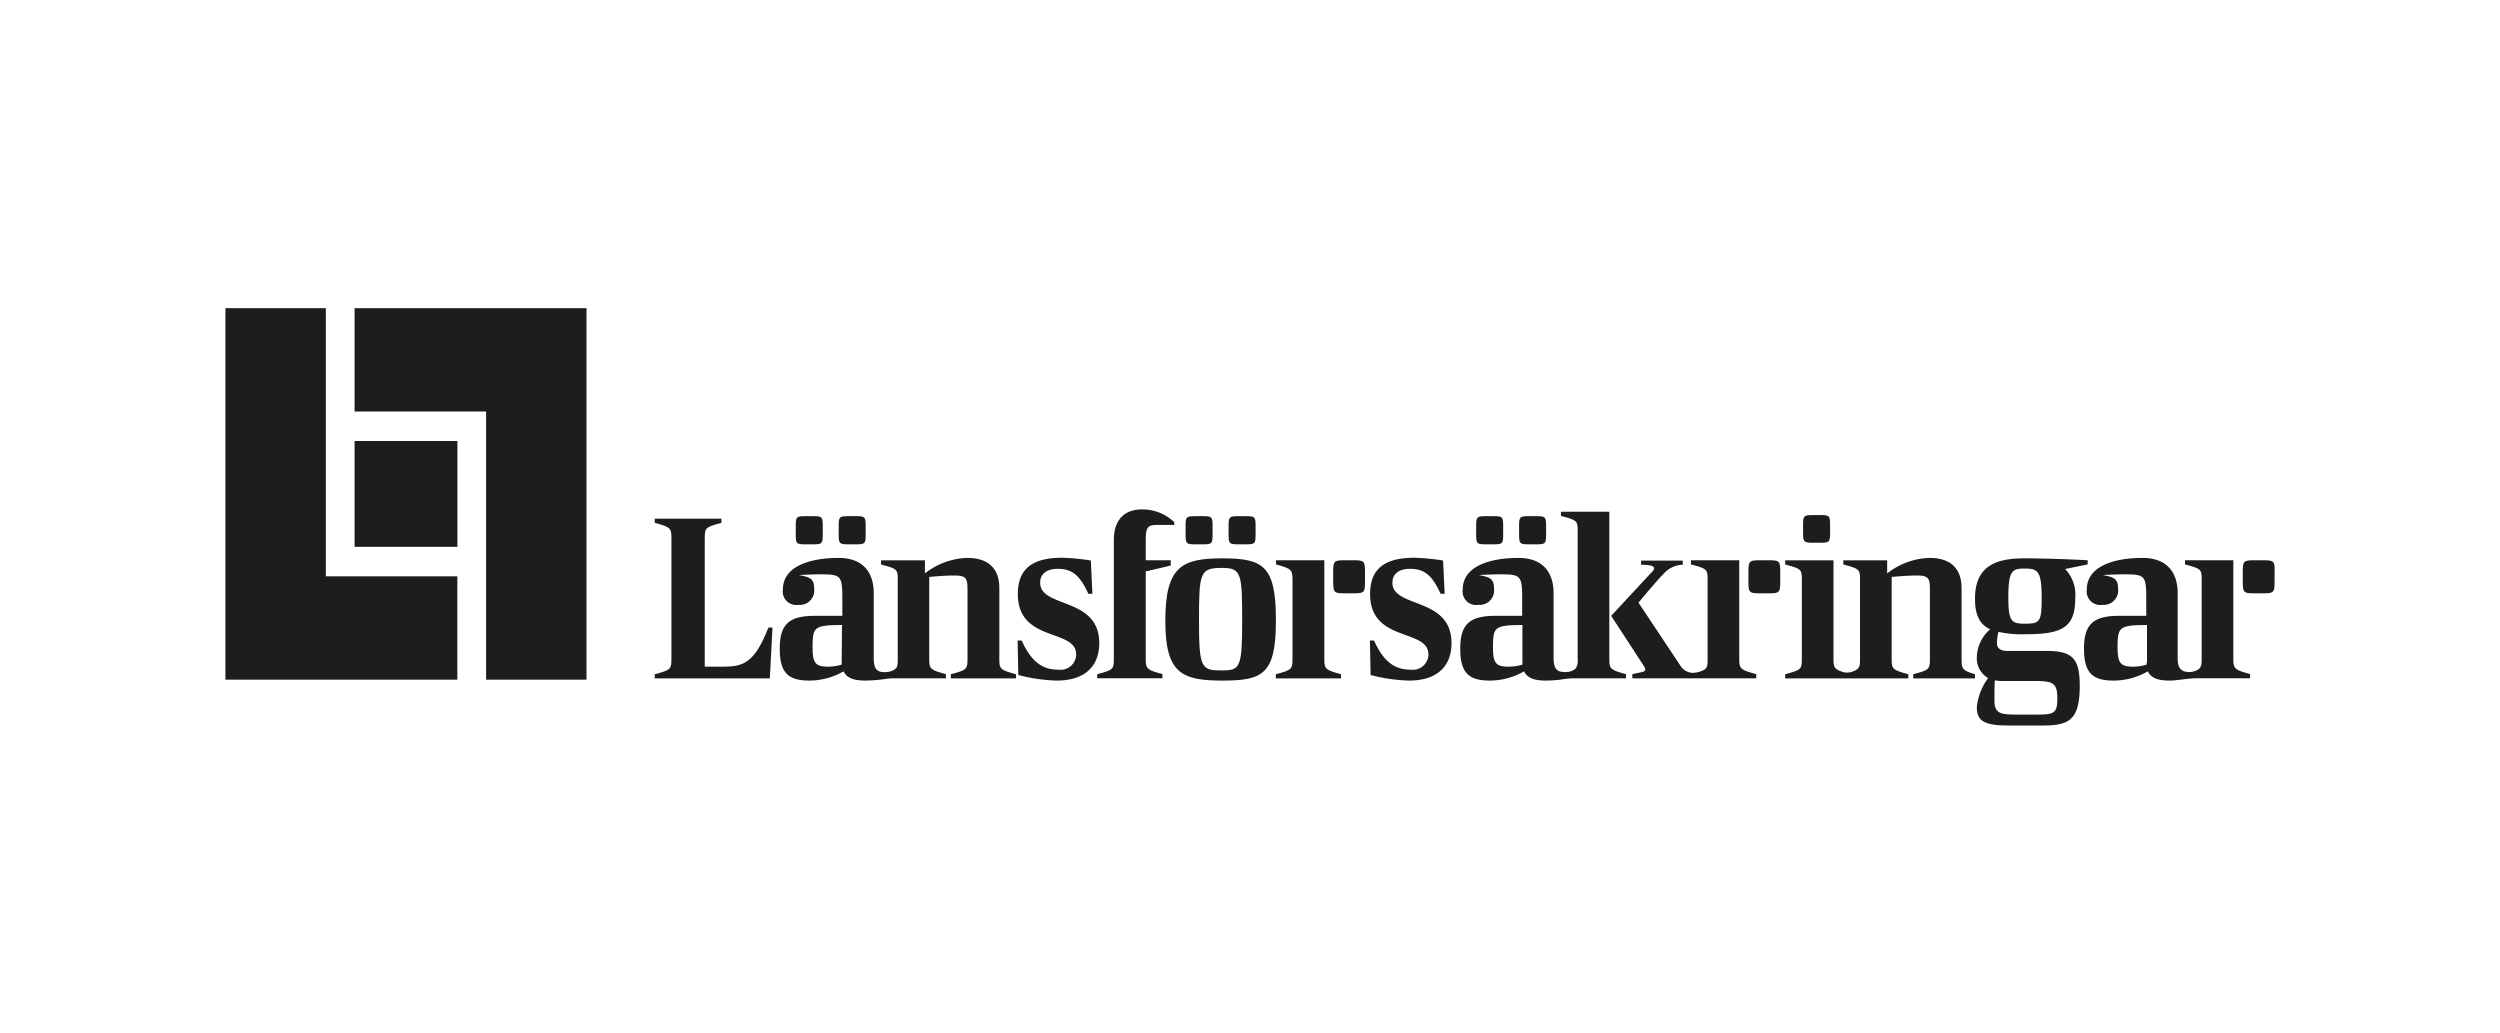 <svg id="Layer_1" data-name="Layer 1" xmlns="http://www.w3.org/2000/svg" xmlns:xlink="http://www.w3.org/1999/xlink" viewBox="0 0 300 124"><defs><style>.cls-1{fill:none;}.cls-2{clip-path:url(#clip-path);}.cls-3{fill:#1d1d1b;}</style><clipPath id="clip-path"><rect class="cls-1" x="-1056.28" y="1070.36" width="300" height="134"/></clipPath></defs><title>lansforsakringar</title><path class="cls-3" d="M155.1,69.65V79c0,1.3-.05,1.39-2,1.91v.5h7.82v-.5c-1.94-.53-2-.64-2-1.91V67.23h-5.8v.5C155,68.26,155.1,68.34,155.1,69.65Z"/><path class="cls-3" d="M161.35,71.2h1.08c1.27,0,1.37-.1,1.37-1.41V68.64c0-1.31-.1-1.41-1.37-1.41h-1.08c-1.27,0-1.37.1-1.37,1.41v1.15C160,71.1,160.07,71.2,161.35,71.2Z"/><path class="cls-3" d="M208.71,79V67.23h-5.8v.5c2,.53,2,.61,2,1.91V79c0,1,0,1.26-.83,1.56a2.75,2.75,0,0,1-1.06.18,1.84,1.84,0,0,1-1.4-.9l-5-7.52s2.29-2.78,3.1-3.55a3.11,3.11,0,0,1,2.21-1v-.5h-5v.5c1.08,0,1.56.14,1.56.44,0,.14-.16.36-.46.64l-4.69,5.05,3.91,6a1.14,1.14,0,0,1,.19.44c0,.31-.51.31-1.56.56v.5h14.87v-.5C208.79,80.36,208.71,80.25,208.71,79Z"/><path class="cls-3" d="M212.26,67.23h-1.08c-1.27,0-1.37.1-1.37,1.41v1.15c0,1.31.1,1.41,1.37,1.41h1.08c1.27,0,1.37-.1,1.37-1.41V68.64C213.63,67.33,213.53,67.23,212.26,67.23Z"/><path class="cls-3" d="M86.14,80H84.57V64.65c0-1.3.05-1.39,2-1.91v-.5h-8v.5c1.94.53,2,.64,2,1.91V79c0,1.3-.05,1.39-2,1.91v.5H92.38l.32-6.11h-.49C90.35,80.11,88.81,80,86.14,80Z"/><path class="cls-3" d="M101.8,65.32h.92c1.08,0,1.16-.08,1.16-1.19v-1c0-1.11-.08-1.19-1.16-1.19h-.92c-1.08,0-1.16.08-1.16,1.19v1C100.64,65.24,100.73,65.32,101.8,65.32Z"/><path class="cls-3" d="M96.65,65.32h.92c1.08,0,1.16-.08,1.16-1.19v-1c0-1.11-.08-1.19-1.16-1.19h-.92c-1.08,0-1.16.08-1.16,1.19v1C95.49,65.24,95.57,65.32,96.65,65.32Z"/><path class="cls-3" d="M101,79.53v.22A5.5,5.5,0,0,1,99.4,80c-1.43,0-1.89-.33-1.89-2.22,0-2.55.13-2.75,3.53-2.78ZM97.78,73.9c-3.08,0-4.21,1-4.21,3.94s1.05,3.83,3.56,3.83a8.26,8.26,0,0,0,4.1-1.11c.38.83,1.3,1.11,2.62,1.11a18.53,18.53,0,0,0,2.39-.19,5.86,5.86,0,0,1,1-.08h6.27v-.5c-1.94-.53-2-.64-2-1.91V69.23c1-.08,2-.17,3-.17,1.43,0,1.59.33,1.59,1.72V79c0,1.3-.05,1.39-2,1.91v.5h7.82v-.5c-1.94-.53-2-.64-2-1.91V70.59c0-3-2.08-3.64-3.83-3.64a8.59,8.59,0,0,0-5.1,1.86V67.24h-5.26v.5c2,.53,2,.61,2,1.91V79c0,.83,0,1.17-.56,1.44a2,2,0,0,1-.8.21c-1.29.1-1.52-.56-1.52-1.73V71.2c0-2.78-1.54-4.25-4.21-4.25-3.53,0-6.69,1.05-6.69,3.77a1.62,1.62,0,0,0,1.86,1.86,1.73,1.73,0,0,0,1.89-1.94c0-1.08-.38-1.39-1.75-1.61V69s1.43-.08,2.43-.08c2.51,0,2.7.11,2.7,2.89V73.9H97.78Z"/><path class="cls-3" d="M127,80.36c-1.7,0-3.16-.72-4.4-3.5h-.49L122.2,81a20,20,0,0,0,4.61.67c3.32,0,5.1-1.67,5.1-4.5,0-5.58-7.09-4.16-7.09-7.24,0-1.17.94-1.67,2.08-1.67,1.59,0,2.62.58,3.7,3h.49l-.19-4a26.47,26.47,0,0,0-3.45-.33c-3.64,0-5.31,1.39-5.31,4.36,0,5.83,7,4.11,7,7.24A1.87,1.87,0,0,1,127,80.36Z"/><path class="cls-3" d="M131.67,81.39h7.82v-.5c-1.94-.53-2-.64-2-1.91V68.57l3-.71v-.63h-3V64.71c0-1.64.38-1.72,1.56-1.72h1.86v-.33A5.53,5.53,0,0,0,137,61.13c-1.89,0-3.34,1.08-3.34,3.66V79c0,1.3-.05,1.39-2,1.91Z"/><path class="cls-3" d="M148.59,65.32h.92c1.08,0,1.16-.08,1.16-1.19v-1c0-1.11-.08-1.19-1.16-1.19h-.92c-1.08,0-1.16.08-1.16,1.19v1C147.43,65.24,147.51,65.32,148.59,65.32Z"/><path class="cls-3" d="M143.43,65.32h.92c1.08,0,1.16-.08,1.16-1.19v-1c0-1.11-.08-1.19-1.16-1.19h-.92c-1.08,0-1.16.08-1.16,1.19v1C142.27,65.24,142.35,65.32,143.43,65.32Z"/><path class="cls-3" d="M146.66,68.15c2.29,0,2.4.64,2.4,6.3s-.24,6-2.4,6c-2.51,0-2.78-.22-2.78-6S144,68.15,146.66,68.15Zm0,13.52c4.86,0,6.45-.72,6.45-7.22S151.67,67,146.66,67c-4.86,0-6.82,1-6.82,7.49C139.83,80.81,141.83,81.67,146.66,81.67Z"/><path class="cls-3" d="M169.28,80.36c-1.7,0-3.16-.72-4.4-3.5h-.49l.08,4.14a20,20,0,0,0,4.61.67c3.32,0,5.1-1.67,5.1-4.5,0-5.58-7.09-4.16-7.09-7.24,0-1.17.94-1.67,2.08-1.67,1.59,0,2.62.58,3.7,3h.49l-.19-4a26.47,26.47,0,0,0-3.45-.33c-3.64,0-5.31,1.39-5.31,4.36,0,5.83,7,4.11,7,7.24A1.87,1.87,0,0,1,169.28,80.36Z"/><path class="cls-3" d="M217.53,65.13h.92c1.08,0,1.16-.08,1.16-1.19V63c0-1.11-.08-1.19-1.16-1.19h-.92c-1.08,0-1.16.08-1.16,1.19v1C216.37,65,216.45,65.13,217.53,65.13Z"/><path class="cls-3" d="M235.39,79V70.59c0-3-2.08-3.64-3.83-3.64a8.59,8.59,0,0,0-5.1,1.86V67.24H221.2v.5c2,.53,2,.61,2,1.91V79c0,1,0,1.3-1.05,1.64a1.77,1.77,0,0,1-1,0c-1.08-.35-1.13-.61-1.13-1.66V67.24h-5.8v.5c2,.53,2,.61,2,1.91V79c0,1.3-.05,1.39-2,1.91v.5H229v-.5c-1.94-.53-2-.64-2-1.91V69.23c1-.08,2-.17,3-.17,1.43,0,1.59.33,1.59,1.72V79c0,1.3-.05,1.39-2,1.91v.5H237v-.5C235.43,80.43,235.39,80.25,235.39,79Z"/><path class="cls-3" d="M244.28,85.75H242c-2.05,0-2.67-.17-2.67-1.75,0-.78,0-1.58.05-2.36a5.29,5.29,0,0,0,1,.08h3.8c2.18,0,2.7.25,2.7,2.08S246.49,85.75,244.28,85.75ZM243,68.23c1.54,0,2,.33,2,3.47,0,2.91-.19,3.14-2,3.14-1.59,0-2-.22-2-3.14C241,68.37,241.5,68.23,243,68.23Zm2.56,9.88H240.9c-.92,0-1.27-.39-1.27-.92a6,6,0,0,1,.19-1.37,12.7,12.7,0,0,0,3.21.29c4.45,0,6-.81,6-4.33a4.51,4.51,0,0,0-1.21-3.5l2.7-.55v-.5C248.11,67.1,245,67,243,67c-3.18,0-6,.69-6,4.83,0,1.89.49,3.05,1.81,3.69a4.59,4.59,0,0,0-1.59,3.66,2.72,2.72,0,0,0,1.36,2.19,6.94,6.94,0,0,0-1.36,3.5c0,1.58.81,2.19,3.75,2.19h4.23c3.21,0,4.37-.78,4.37-4.83C249.56,79,248.67,78.11,245.57,78.11Z"/><path class="cls-3" d="M182.7,79.53v.22a5.5,5.5,0,0,1-1.65.25c-1.43,0-1.89-.33-1.89-2.22,0-2.55.13-2.75,3.53-2.78v4.52Zm-3.26-5.63c-3.08,0-4.21,1-4.21,3.94s1.05,3.83,3.56,3.83a8.25,8.25,0,0,0,4.1-1.11c.38.83,1.29,1.11,2.62,1.11a15.67,15.67,0,0,0,1.74-.11,10,10,0,0,1,1.43-.16h6.44v-.5c-1.94-.53-2-.64-2-1.91V61.41h-5.8v.5c2,.53,2,.61,2,1.91V79a2,2,0,0,1-.19,1.15.92.92,0,0,1-.3.25h0l-.1.06-.21.09a2.45,2.45,0,0,1-1,.08c-.88-.06-1.09-.7-1.09-1.71V71.2c0-2.78-1.54-4.25-4.21-4.25-3.53,0-6.69,1.05-6.69,3.77a1.62,1.62,0,0,0,1.86,1.86,1.73,1.73,0,0,0,1.89-1.94c0-1.08-.38-1.39-1.75-1.61V69s1.43-.08,2.43-.08c2.51,0,2.7.11,2.7,2.89V73.9h-3.26Z"/><path class="cls-3" d="M183.45,65.32h.92c1.08,0,1.16-.08,1.16-1.19v-1c0-1.11-.08-1.19-1.16-1.19h-.92c-1.08,0-1.16.08-1.16,1.19v1C182.29,65.24,182.37,65.32,183.45,65.32Z"/><path class="cls-3" d="M178.3,65.32h.92c1.08,0,1.16-.08,1.16-1.19v-1c0-1.11-.08-1.19-1.16-1.19h-.92c-1.08,0-1.16.08-1.16,1.19v1C177.14,65.24,177.22,65.32,178.3,65.32Z"/><path class="cls-3" d="M257.6,79.53v.22A5.5,5.5,0,0,1,256,80c-1.43,0-1.89-.33-1.89-2.22,0-2.55.13-2.75,3.53-2.78v4.52ZM268,79V67.23h-5.8v.5c2,.53,2,.61,2,1.91V79c0,.93-.06,1.24-.79,1.52a2.07,2.07,0,0,1-1.42,0c-.55-.3-.67-.76-.67-1.61V71.2c0-2.78-1.54-4.25-4.21-4.25-3.53,0-6.69,1.05-6.69,3.77a1.62,1.62,0,0,0,1.86,1.86,1.73,1.73,0,0,0,1.89-1.94c0-1.08-.38-1.39-1.75-1.61V69s1.43-.08,2.43-.08c2.51,0,2.7.11,2.7,2.89V73.9h-3.26c-3.08,0-4.21,1-4.21,3.94s1.05,3.83,3.56,3.83a8.25,8.25,0,0,0,4.1-1.11c.38.83,1.29,1.11,2.62,1.11.86,0,2.26-.28,3.2-.28h6.45v-.5C268.11,80.36,268,80.25,268,79Z"/><path class="cls-3" d="M271.58,67.23H270.5c-1.27,0-1.37.1-1.37,1.41v1.15c0,1.31.1,1.41,1.37,1.41h1.08c1.27,0,1.37-.1,1.37-1.41V68.64C273,67.33,272.86,67.23,271.58,67.23Z"/><polygon class="cls-3" points="42.55 36.98 42.55 49.38 58.33 49.38 58.33 81.56 70.38 81.56 70.38 36.98 42.55 36.98"/><polygon class="cls-3" points="27.05 36.98 27.05 81.56 54.88 81.56 54.88 69.16 39.1 69.16 39.1 36.98 27.05 36.98"/><rect class="cls-3" x="42.55" y="52.92" width="12.34" height="12.7"/></svg>